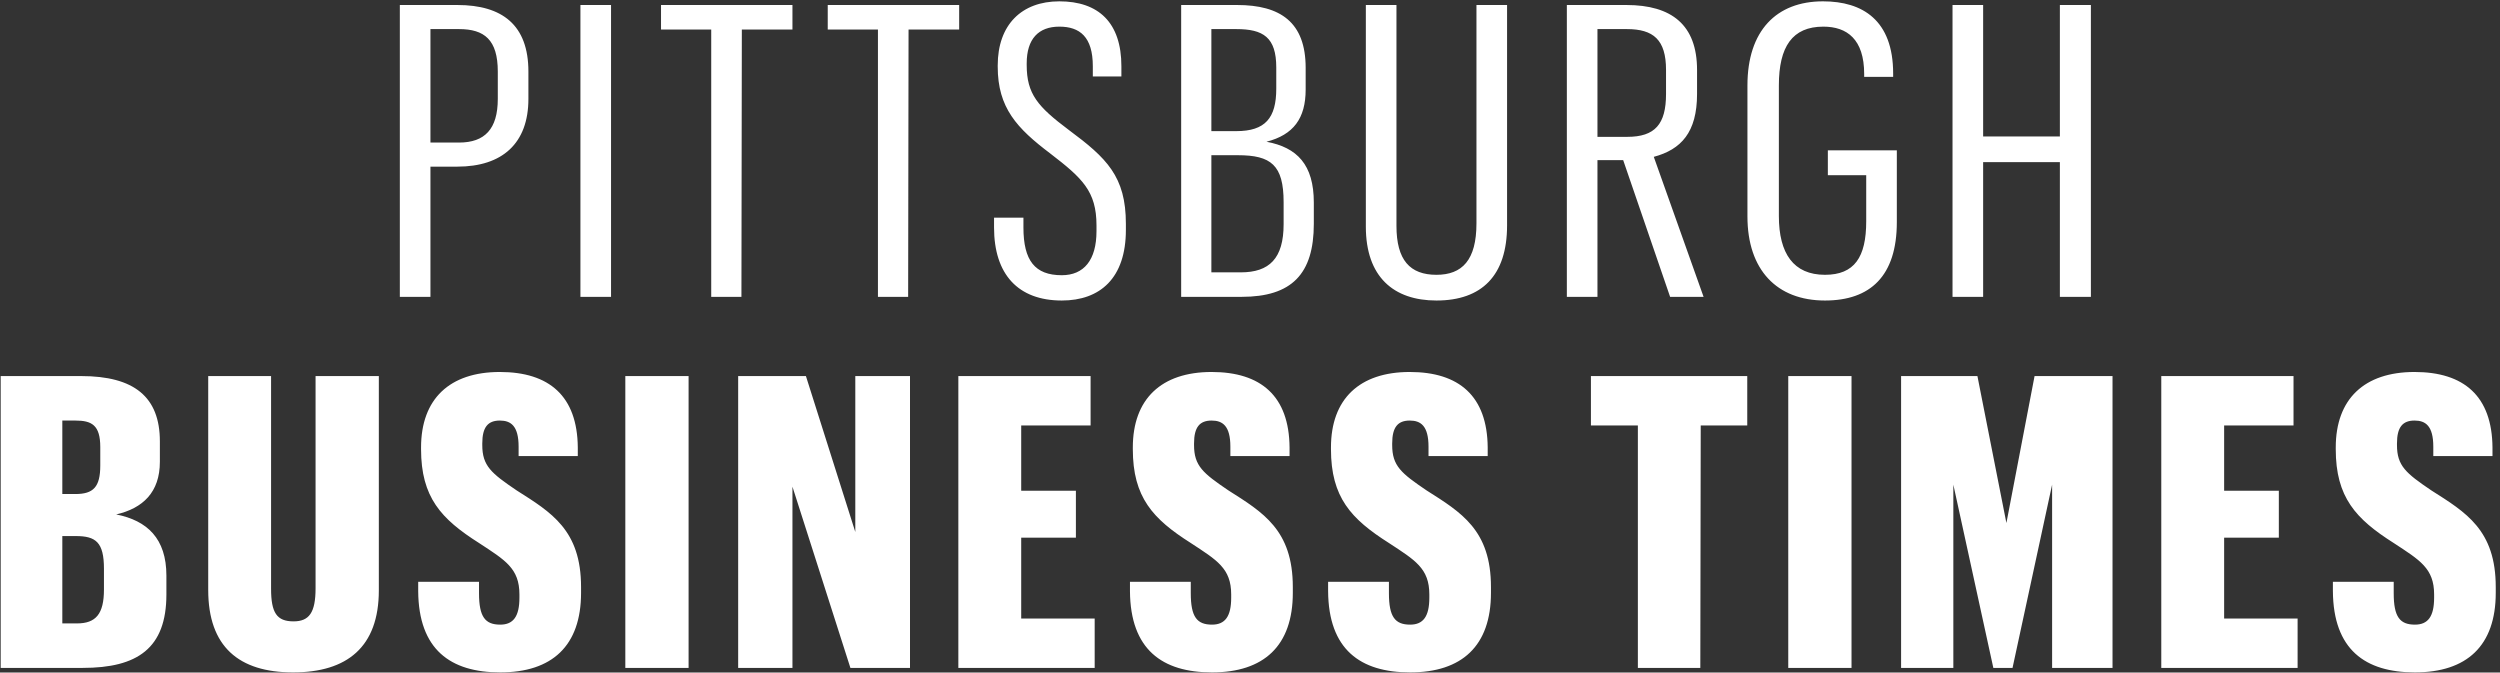 <?xml version="1.0" encoding="UTF-8" standalone="no"?>
<svg width="539px" height="145px" viewBox="0 0 539 145" version="1.1" xmlns="http://www.w3.org/2000/svg" xmlns:xlink="http://www.w3.org/1999/xlink" xmlns:sketch="http://www.bohemiancoding.com/sketch/ns">
    <rect x="0" y="0" width="539" height="145" fill="#333333" stroke="none"/>
    <!-- Generator: Sketch 3.2.2 (9983) - http://www.bohemiancoding.com/sketch -->
    <title>pittsburgh-logo</title>
    <desc>Created with Sketch.</desc>
    <defs></defs>
    <g id="Logos-(For-Export)" stroke="none" stroke-width="1" fill="none" fill-rule="evenodd" sketch:type="MSPage">
        <g id="pittsburgh-logo" sketch:type="MSArtboardGroup" transform="translate(-181, -10)" fill="#FFFFFF">
            <path d="M267.204,74 L273.804,74 L273.804,45.928 L279.612,45.928 C289.292,45.928 294.924,40.912 294.924,31.32 L294.924,25.424 C294.924,15.392 289.292,11.08 279.612,11.08 L267.204,11.08 L267.204,74 Z M273.804,40.736 L273.804,16.272 L279.964,16.272 C285.42,16.272 288.324,18.56 288.324,25.424 L288.324,31.32 C288.324,37.832 285.508,40.736 279.964,40.736 L273.804,40.736 Z M306.14,74 L312.74,74 L312.74,11.08 L306.14,11.08 L306.14,74 Z M334.34,74 L340.852,74 L340.94,16.36 L351.852,16.36 L351.852,11.08 L323.516,11.08 L323.516,16.36 L334.34,16.36 L334.34,74 Z M370.284,74 L376.796,74 L376.884,16.36 L387.796,16.36 L387.796,11.08 L359.46,11.08 L359.46,16.36 L370.284,16.36 L370.284,74 Z M409.924,74.792 C418.196,74.792 423.74,69.952 423.74,59.568 L423.74,58.248 C423.74,48.04 419.604,44.08 411.42,38.008 C404.732,32.992 402.356,30.264 402.356,24.016 L402.356,23.664 C402.356,18.384 404.908,15.744 409.396,15.744 C413.796,15.744 416.612,17.944 416.612,24.28 L416.612,26.48 L422.772,26.48 L422.772,24.28 C422.772,14.864 417.844,10.288 409.396,10.288 C401.3,10.288 396.108,15.304 396.108,24.104 L396.108,24.368 C396.108,33.256 400.244,37.656 407.46,43.112 C414.324,48.392 417.404,51.208 417.404,58.6 L417.404,59.832 C417.404,66.08 414.676,69.336 409.924,69.336 C404.116,69.336 401.652,66.168 401.652,59.04 L401.652,56.928 L395.316,56.928 L395.316,59.04 C395.316,69.16 400.508,74.792 409.924,74.792 L409.924,74.792 Z M435.66,74 L448.684,74 C459.508,74 464.26,69.072 464.26,58.248 L464.26,53.672 C464.26,45.488 460.652,41.792 454.052,40.56 C459.86,39.064 462.5,35.544 462.5,29.296 L462.5,24.632 C462.5,14.776 457.044,11.08 447.716,11.08 L435.66,11.08 L435.66,74 Z M442.172,68.72 L442.172,43.464 L447.892,43.464 C455.02,43.464 457.748,45.576 457.748,53.584 L457.748,58.336 C457.748,65.728 454.668,68.72 448.508,68.72 L442.172,68.72 Z M442.172,38.272 L442.172,16.272 L447.54,16.272 C453.348,16.272 456.164,18.032 456.164,24.544 L456.164,29.12 C456.164,35.456 453.788,38.272 447.54,38.272 L442.172,38.272 Z M499.324,11.08 L499.324,58.16 C499.324,66.08 496.244,69.248 490.7,69.248 C484.98,69.248 482.076,66.08 482.076,58.688 L482.076,11.08 L475.476,11.08 L475.476,58.864 C475.476,69.688 481.46,74.792 490.7,74.792 C500.468,74.792 505.924,69.424 505.924,58.6 L505.924,11.08 L499.324,11.08 Z M518.812,74 L525.412,74 L525.412,44.52 L530.956,44.52 L541.076,74 L548.292,74 L537.556,43.816 C543.452,42.232 546.884,38.536 546.884,30.264 L546.884,25.072 C546.884,15.392 541.428,11.08 531.66,11.08 L518.812,11.08 L518.812,74 Z M525.412,39.504 L525.412,16.272 L531.748,16.272 C537.468,16.272 540.196,18.56 540.196,25.072 L540.196,30.264 C540.196,36.776 537.82,39.504 531.836,39.504 L525.412,39.504 Z M575.084,47.776 L583.356,47.776 L583.356,57.72 C583.356,65.464 580.804,69.248 574.468,69.248 C567.692,69.248 564.524,64.672 564.524,56.576 L564.524,28.416 C564.524,20.056 567.428,15.744 574.116,15.744 C579.22,15.744 582.916,18.472 582.916,25.952 L582.916,26.568 L589.164,26.568 L589.164,25.864 C589.164,14.336 582.564,10.288 574.028,10.288 C563.996,10.288 557.748,16.624 557.748,28.416 L557.748,56.664 C557.748,68.192 564.084,74.792 574.468,74.792 C584.236,74.792 589.956,69.512 589.956,57.896 L589.956,42.408 L575.084,42.408 L575.084,47.776 Z M601.964,74 L608.564,74 L608.564,44.96 L625.108,44.96 L625.108,74 L631.796,74 L631.796,11.08 L625.108,11.08 L625.108,39.416 L608.564,39.416 L608.564,11.08 L601.964,11.08 L601.964,74 Z M181.148,154 L198.836,154 C210.628,154 216.876,149.776 216.876,138.16 L216.876,134.112 C216.876,126.104 212.74,122.232 206.052,120.912 C211.772,119.592 215.468,116.16 215.468,109.56 L215.468,105.16 C215.468,95.568 209.924,91.08 198.484,91.08 L181.148,91.08 L181.148,154 Z M194.436,144.408 L194.436,125.576 L197.34,125.576 C201.652,125.576 203.412,126.896 203.412,132.616 L203.412,137.104 C203.412,142.384 201.652,144.408 197.604,144.408 L194.436,144.408 Z M194.436,116.512 L194.436,100.672 L197.252,100.672 C200.772,100.672 202.62,101.64 202.62,106.392 L202.62,110.352 C202.62,115.016 201.124,116.512 197.252,116.512 L194.436,116.512 Z M249.036,91.08 L249.036,136.84 C249.036,142.12 247.628,143.968 244.284,143.968 C240.676,143.968 239.444,142.12 239.444,136.928 L239.444,91.08 L225.892,91.08 L225.892,137.192 C225.892,149.424 232.492,154.968 244.196,154.968 C255.812,154.968 262.676,149.512 262.676,137.28 L262.676,91.08 L249.036,91.08 Z M288.852,154.968 C300.028,154.968 306.276,149.248 306.276,137.808 L306.276,136.576 C306.276,124.256 299.852,120.472 292.372,115.72 C286.916,112.024 284.98,110.44 284.98,105.952 L284.98,105.6 C284.98,102.08 286.212,100.672 288.764,100.672 C291.14,100.672 292.812,101.816 292.812,106.304 L292.812,108.328 L305.572,108.328 L305.572,106.48 C305.484,95.392 299.412,90.2 288.764,90.2 C277.94,90.2 271.78,96.008 271.78,106.48 L271.78,106.832 C271.78,117.216 276.092,121.88 284.276,127.072 C289.908,130.768 292.988,132.528 292.988,138.16 L292.988,138.864 C292.988,142.912 291.668,144.672 288.852,144.672 C285.596,144.672 284.276,143 284.276,137.896 L284.276,135.432 L271.164,135.432 L271.164,137.456 C271.252,150.04 278.116,154.968 288.852,154.968 L288.852,154.968 Z M315.82,154 L329.46,154 L329.46,91.08 L315.82,91.08 L315.82,154 Z M340.148,154 L351.852,154 L351.852,114.928 L364.348,154 L377.196,154 L377.196,91.08 L365.404,91.08 L365.404,124.696 L354.756,91.08 L340.148,91.08 L340.148,154 Z M387.62,154 L417.012,154 L417.012,143.352 L401.172,143.352 L401.172,125.928 L412.964,125.928 L412.964,115.808 L401.172,115.808 L401.172,101.728 L416.132,101.728 L416.132,91.08 L387.62,91.08 L387.62,154 Z M442.308,154.968 C453.484,154.968 459.732,149.248 459.732,137.808 L459.732,136.576 C459.732,124.256 453.308,120.472 445.828,115.72 C440.372,112.024 438.436,110.44 438.436,105.952 L438.436,105.6 C438.436,102.08 439.668,100.672 442.22,100.672 C444.596,100.672 446.268,101.816 446.268,106.304 L446.268,108.328 L459.028,108.328 L459.028,106.48 C458.94,95.392 452.868,90.2 442.22,90.2 C431.396,90.2 425.236,96.008 425.236,106.48 L425.236,106.832 C425.236,117.216 429.548,121.88 437.732,127.072 C443.364,130.768 446.444,132.528 446.444,138.16 L446.444,138.864 C446.444,142.912 445.124,144.672 442.308,144.672 C439.052,144.672 437.732,143 437.732,137.896 L437.732,135.432 L424.62,135.432 L424.62,137.456 C424.708,150.04 431.572,154.968 442.308,154.968 L442.308,154.968 Z M485.028,154.968 C496.204,154.968 502.452,149.248 502.452,137.808 L502.452,136.576 C502.452,124.256 496.028,120.472 488.548,115.72 C483.092,112.024 481.156,110.44 481.156,105.952 L481.156,105.6 C481.156,102.08 482.388,100.672 484.94,100.672 C487.316,100.672 488.988,101.816 488.988,106.304 L488.988,108.328 L501.748,108.328 L501.748,106.48 C501.66,95.392 495.588,90.2 484.94,90.2 C474.116,90.2 467.956,96.008 467.956,106.48 L467.956,106.832 C467.956,117.216 472.268,121.88 480.452,127.072 C486.084,130.768 489.164,132.528 489.164,138.16 L489.164,138.864 C489.164,142.912 487.844,144.672 485.028,144.672 C481.772,144.672 480.452,143 480.452,137.896 L480.452,135.432 L467.34,135.432 L467.34,137.456 C467.428,150.04 474.292,154.968 485.028,154.968 L485.028,154.968 Z M534.124,154 L547.588,154 L547.676,101.728 L557.708,101.728 L557.708,91.08 L524.004,91.08 L524.004,101.728 L534.124,101.728 L534.124,154 Z M566.548,154 L580.188,154 L580.188,91.08 L566.548,91.08 L566.548,154 Z M590.876,154 L602.14,154 L602.14,114.488 L610.764,154 L614.9,154 L623.436,114.488 L623.436,154 L636.46,154 L636.46,91.08 L619.652,91.08 L613.58,122.76 L607.332,91.08 L590.876,91.08 L590.876,154 Z M646.972,154 L676.364,154 L676.364,143.352 L660.524,143.352 L660.524,125.928 L672.316,125.928 L672.316,115.808 L660.524,115.808 L660.524,101.728 L675.484,101.728 L675.484,91.08 L646.972,91.08 L646.972,154 Z M701.66,154.968 C712.836,154.968 719.084,149.248 719.084,137.808 L719.084,136.576 C719.084,124.256 712.66,120.472 705.18,115.72 C699.724,112.024 697.788,110.44 697.788,105.952 L697.788,105.6 C697.788,102.08 699.02,100.672 701.572,100.672 C703.948,100.672 705.62,101.816 705.62,106.304 L705.62,108.328 L718.38,108.328 L718.38,106.48 C718.292,95.392 712.22,90.2 701.572,90.2 C690.748,90.2 684.588,96.008 684.588,106.48 L684.588,106.832 C684.588,117.216 688.9,121.88 697.084,127.072 C702.716,130.768 705.796,132.528 705.796,138.16 L705.796,138.864 C705.796,142.912 704.476,144.672 701.66,144.672 C698.404,144.672 697.084,143 697.084,137.896 L697.084,135.432 L683.972,135.432 L683.972,137.456 C684.06,150.04 690.924,154.968 701.66,154.968 L701.66,154.968 Z" id="PITTSBURGH" sketch:type="MSShapeGroup"></path>
        </g>
    </g>
</svg>